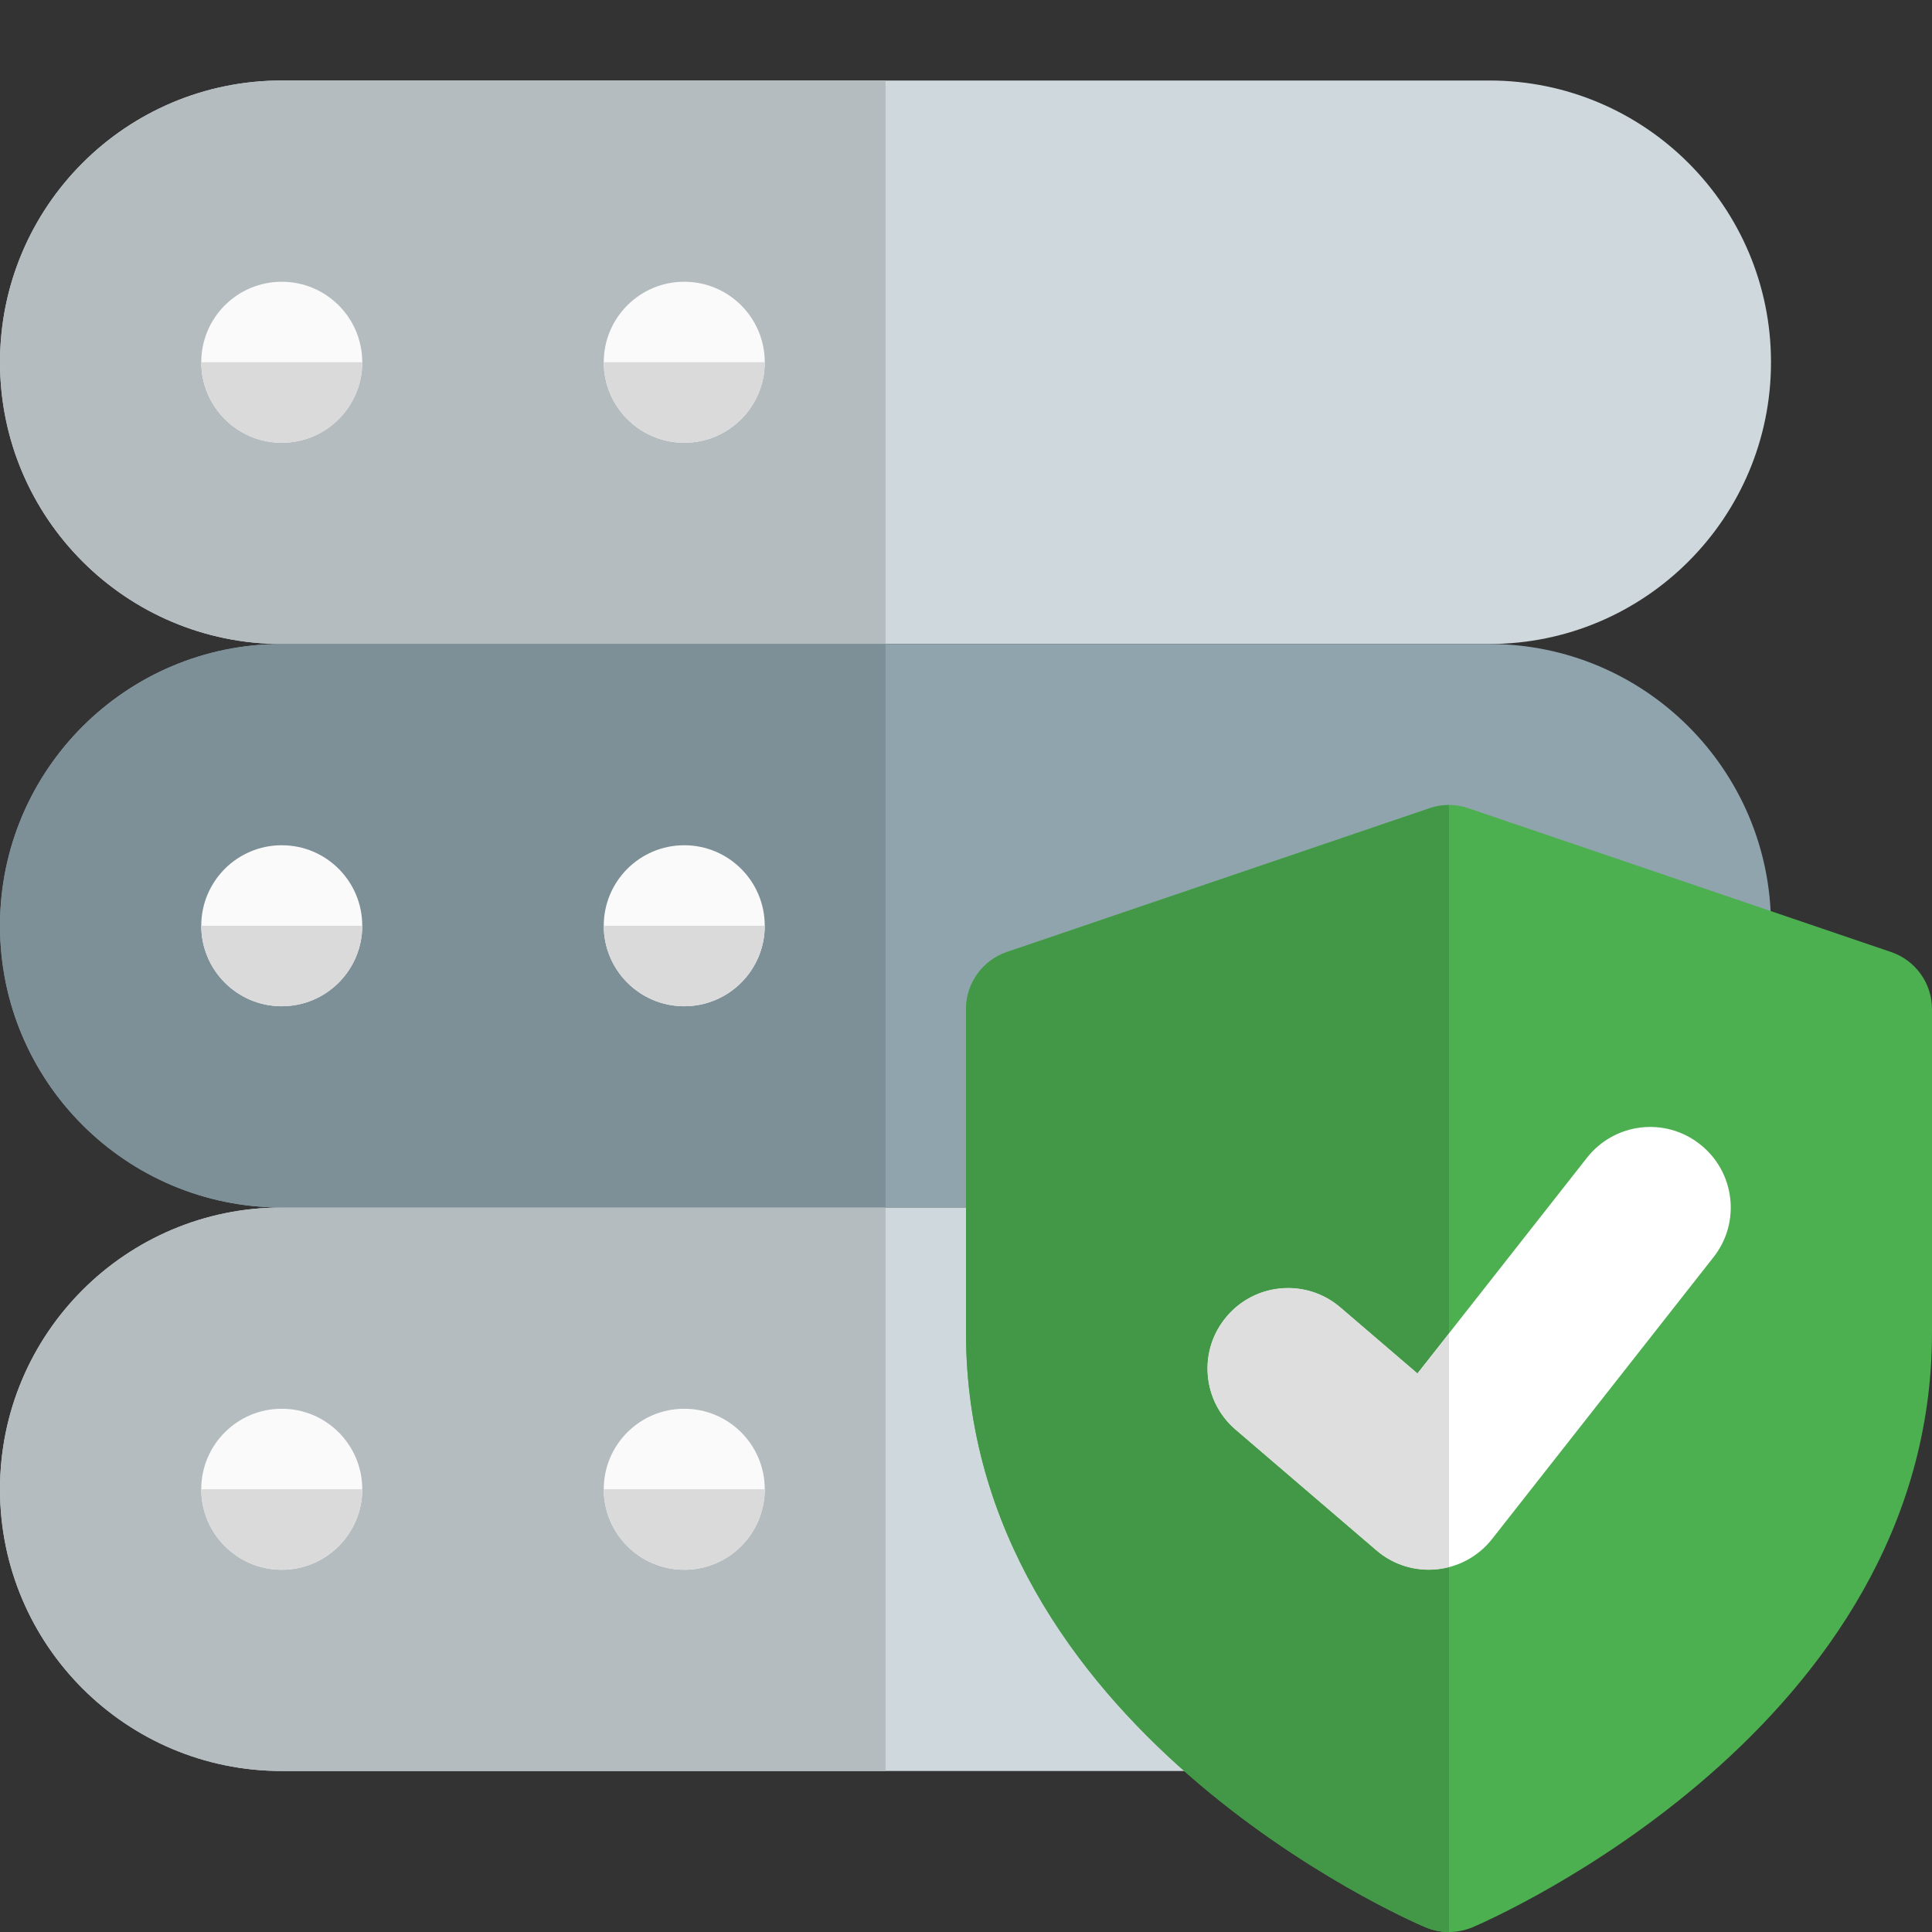 <svg id="color" enable-background="new 0 0 24 24" height="512" viewBox="0 0 24 24" width="512" xmlns="http://www.w3.org/2000/svg"><rect x="0" y="0" width="24" height="24" fill="#333333" stroke="none"/><path d="m18.5 8h-15c-1.933 0-3.5-1.567-3.5-3.5 0-1.933 1.567-3.5 3.5-3.5h15c1.933 0 3.5 1.567 3.5 3.5 0 1.933-1.567 3.5-3.5 3.5z" fill="#cfd8dc"/><path d="m18.5 15h-15c-1.933 0-3.5-1.567-3.5-3.5 0-1.933 1.567-3.5 3.5-3.5h15c1.933 0 3.5 1.567 3.5 3.5 0 1.933-1.567 3.5-3.5 3.5z" fill="#90a4ae"/><path d="m18.5 22h-15c-1.933 0-3.5-1.567-3.5-3.5 0-1.933 1.567-3.5 3.5-3.5h15c1.933 0 3.5 1.567 3.5 3.5 0 1.933-1.567 3.5-3.5 3.5z" fill="#cfd8dc"/><path d="m11 1h-7.5c-1.933 0-3.5 1.567-3.5 3.5s1.567 3.5 3.5 3.5h7.5z" fill="#b4bcc0"/><path d="m11 8h-7.5c-1.933 0-3.5 1.567-3.5 3.5s1.567 3.5 3.5 3.5h7.5z" fill="#7d8f97"/><path d="m11 15h-7.5c-1.933 0-3.5 1.567-3.5 3.5s1.567 3.5 3.5 3.5h7.5z" fill="#b4bcc0"/><g fill="#fafafa"><circle cx="3.5" cy="4.5" r="1"/><circle cx="8.5" cy="4.5" r="1"/><circle cx="3.5" cy="11.5" r="1"/><circle cx="8.5" cy="11.5" r="1"/><circle cx="3.5" cy="18.5" r="1"/><circle cx="8.5" cy="18.5" r="1"/></g><path d="m4.5 4.5h-2c0 .553.448 1 1 1s1-.447 1-1z" fill="#dadada"/><path d="m9.5 4.5h-2c0 .553.448 1 1 1s1-.447 1-1z" fill="#dadada"/><path d="m4.5 11.5h-2c0 .553.448 1 1 1s1-.447 1-1z" fill="#dadada"/><path d="m9.5 11.5h-2c0 .553.448 1 1 1s1-.447 1-1z" fill="#dadada"/><path d="m4.5 18.5h-2c0 .553.448 1 1 1s1-.447 1-1z" fill="#dadada"/><path d="m9.5 18.5h-2c0 .553.448 1 1 1s1-.447 1-1z" fill="#dadada"/><path d="m23.491 11.826-5.25-1.786c-.156-.054-.326-.054-.482 0l-5.25 1.786c-.305.104-.509.389-.509.709v4.019c0 4.904 5.474 7.288 5.707 7.387.188.079.397.079.586 0 .233-.099 5.707-2.483 5.707-7.387v-4.019c0-.32-.204-.605-.509-.709z" fill="#4caf50"/><path d="m21.286 15.617-2.75 3.5c-.351.447-1.006.513-1.437.143l-1.75-1.5c-.42-.359-.469-.991-.108-1.41.359-.42.991-.468 1.409-.109l.958.821 2.105-2.679c.341-.435.969-.512 1.404-.169.435.341.511.97.169 1.403z" fill="#fff"/><path d="m18 10c-.082 0-.163.013-.241.04l-5.25 1.786c-.305.104-.509.389-.509.709v4.019c0 4.904 5.474 7.288 5.707 7.387.094.039.194.059.293.059v-4.532c-.082.021-.167.032-.252.032-.23 0-.46-.079-.649-.24l-1.75-1.5c-.42-.359-.469-.991-.108-1.41.198-.231.478-.35.76-.35.23 0 .461.079.649.24l.958.821.392-.498z" fill="#429846"/><path d="m16.001 16c-.282 0-.562.118-.76.35-.36.419-.311 1.051.108 1.41l1.75 1.5c.188.162.419.24.649.24.085 0 .17-.011.252-.032v-2.905l-.392.498-.958-.821c-.188-.161-.419-.24-.649-.24z" fill="#dedede"/></svg>